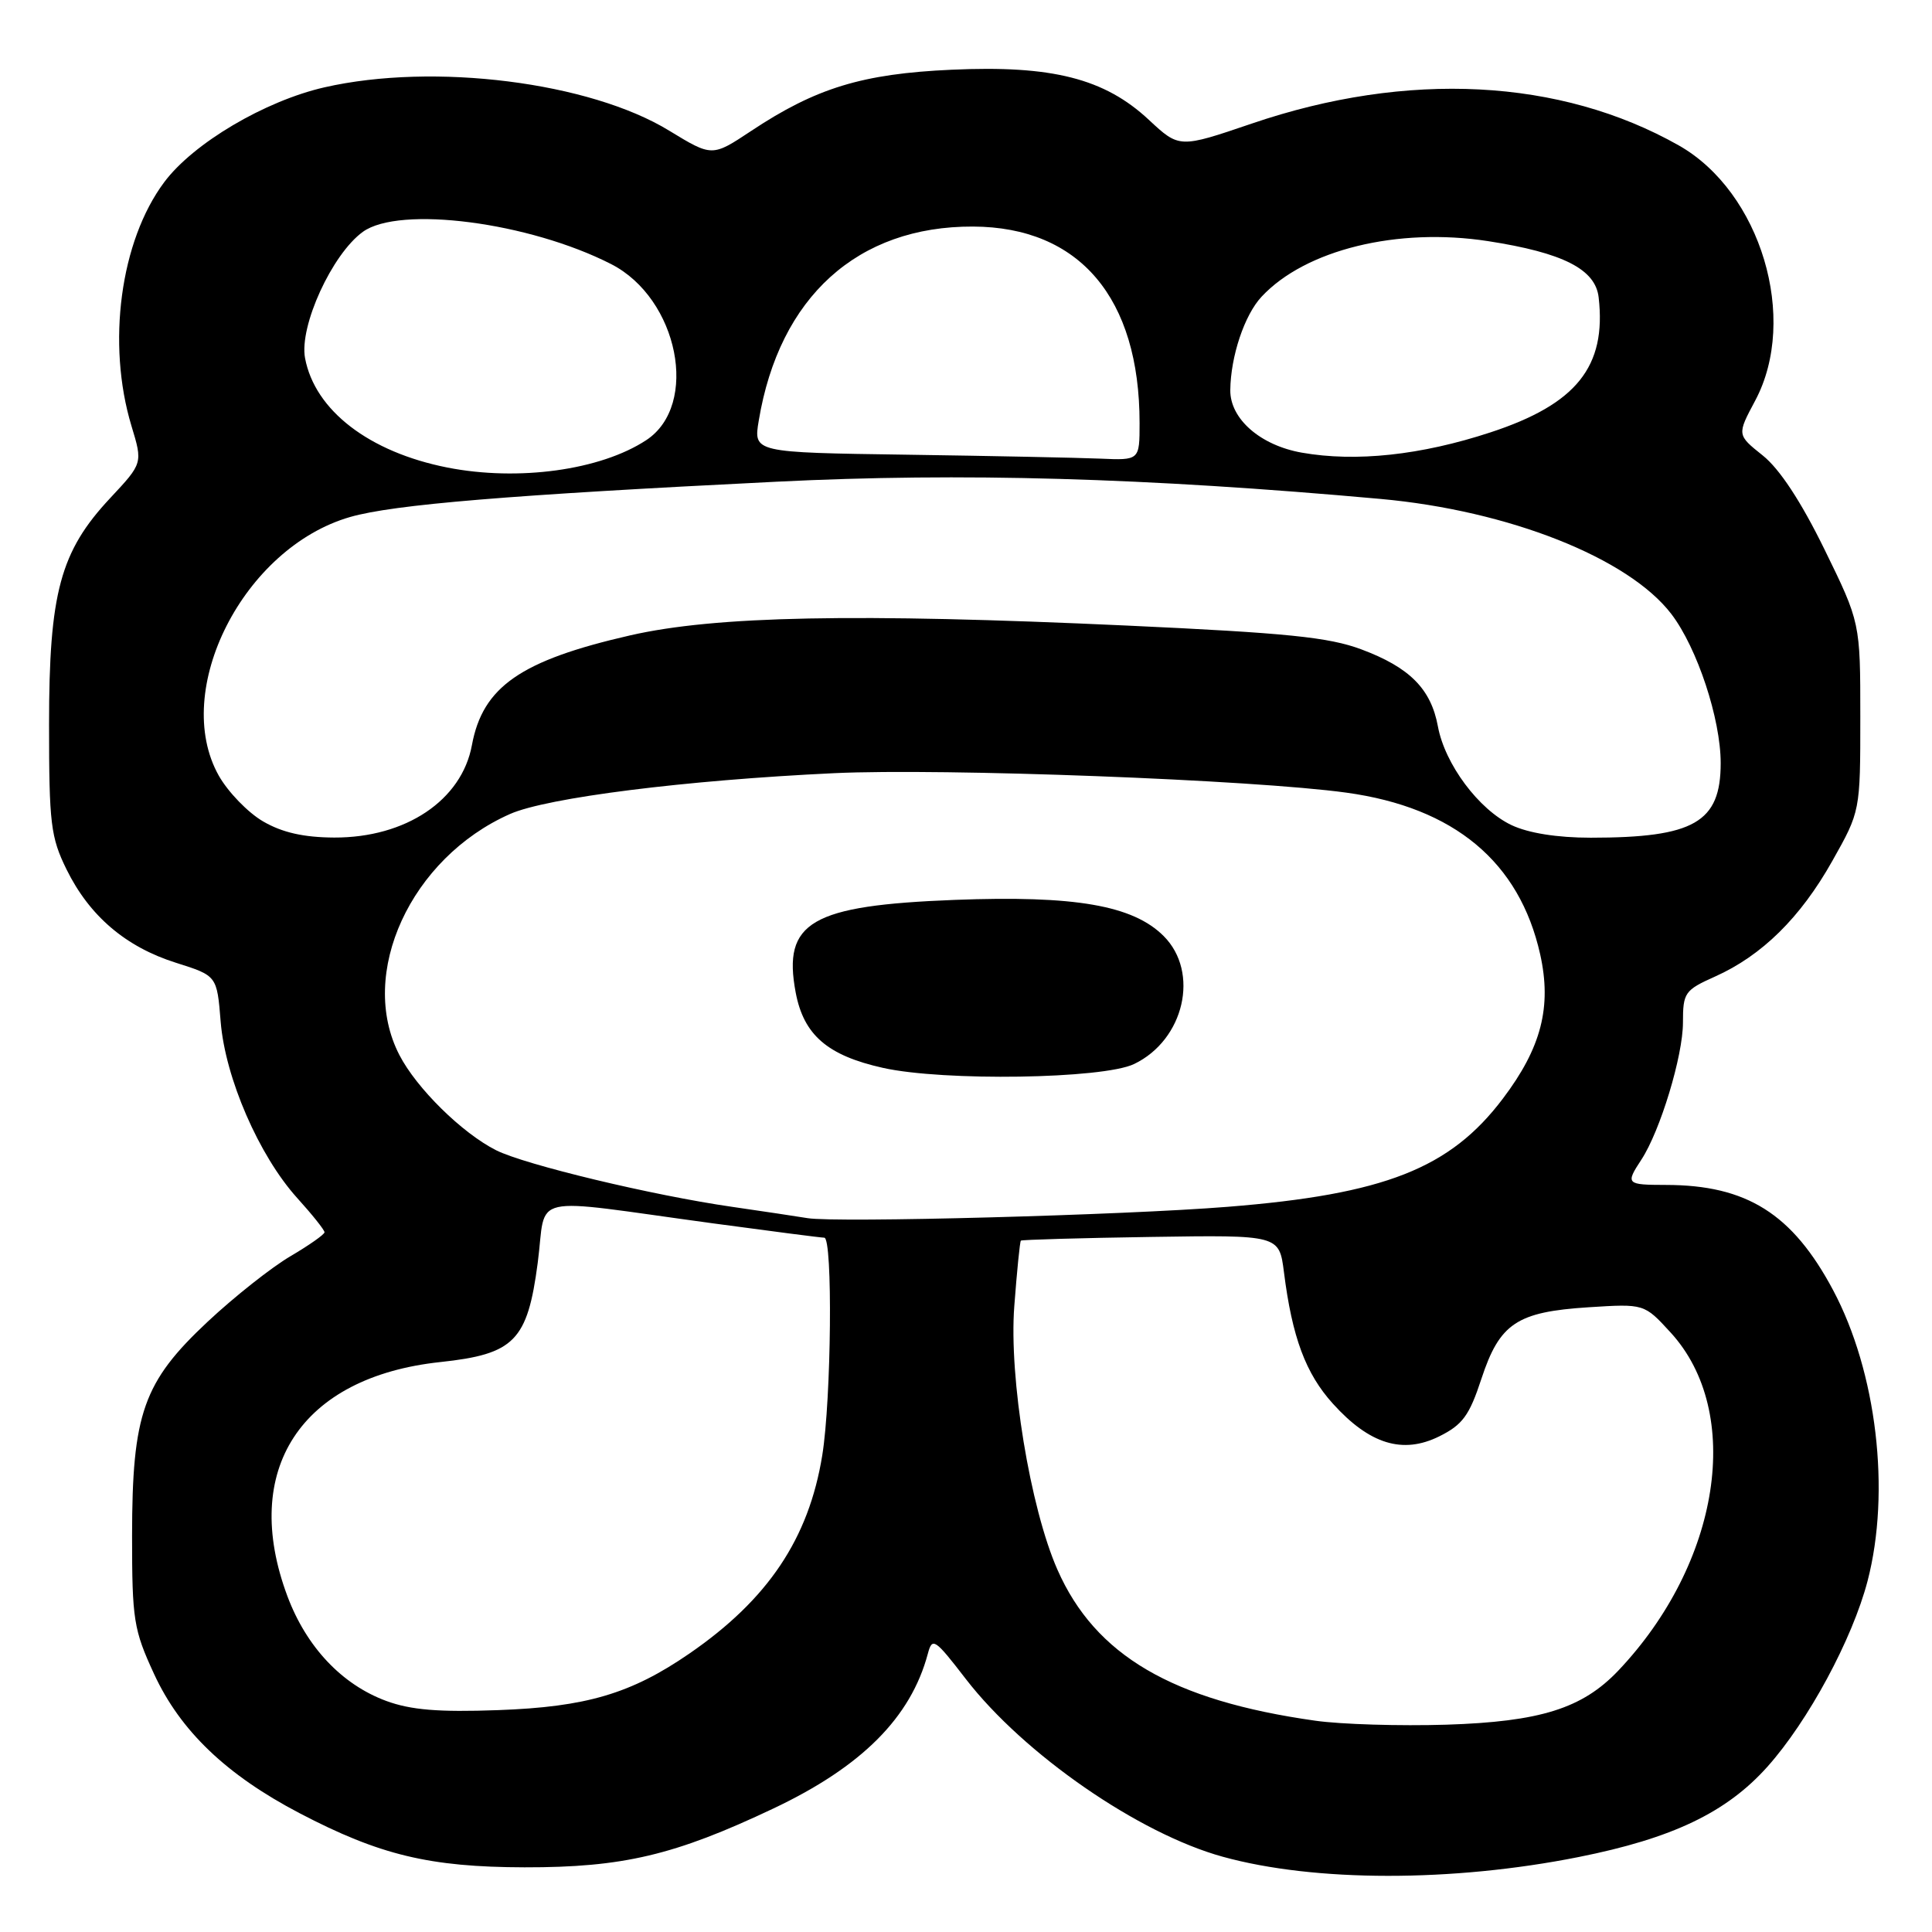 <?xml version="1.0" encoding="UTF-8" standalone="no"?>
<!DOCTYPE svg PUBLIC "-//W3C//DTD SVG 1.1//EN" "http://www.w3.org/Graphics/SVG/1.1/DTD/svg11.dtd" >
<svg xmlns="http://www.w3.org/2000/svg" xmlns:xlink="http://www.w3.org/1999/xlink" version="1.1" viewBox="0 0 256 256">
 <g >
 <path fill="currentColor"
d=" M 209.16 246.07 C 221.61 243.59 228.78 240.16 234.20 234.09 C 239.61 228.03 245.45 217.19 247.46 209.50 C 250.55 197.63 248.67 181.79 242.89 170.94 C 237.50 160.83 231.45 157.02 220.75 157.01 C 215.48 157.00 215.37 156.89 217.49 153.66 C 219.99 149.84 223.00 139.92 223.00 135.50 C 223.00 131.53 223.23 131.20 227.25 129.40 C 233.46 126.62 238.57 121.59 242.78 114.10 C 246.50 107.50 246.50 107.50 246.50 95.00 C 246.50 82.50 246.50 82.50 241.75 72.79 C 238.64 66.44 235.81 62.14 233.57 60.35 C 230.15 57.62 230.15 57.62 232.58 53.07 C 238.35 42.22 233.32 25.43 222.45 19.27 C 206.76 10.39 186.50 9.34 165.88 16.37 C 156.27 19.64 156.27 19.64 152.23 15.88 C 146.36 10.40 139.41 8.63 126.08 9.24 C 114.26 9.77 108.10 11.66 99.52 17.36 C 94.36 20.78 94.36 20.78 88.68 17.32 C 78.15 10.87 57.49 8.27 43.00 11.57 C 35.10 13.37 25.61 18.98 21.76 24.14 C 15.94 31.93 14.12 45.52 17.42 56.44 C 18.92 61.38 18.92 61.38 14.61 65.99 C 7.98 73.07 6.50 78.56 6.50 96.00 C 6.50 109.14 6.72 110.94 8.82 115.21 C 11.86 121.38 16.67 125.48 23.34 127.58 C 28.75 129.29 28.75 129.29 29.24 135.39 C 29.85 142.84 34.31 153.12 39.37 158.73 C 41.37 160.94 43.00 162.98 43.00 163.28 C 43.00 163.57 40.96 165.00 38.48 166.46 C 35.99 167.92 31.07 171.81 27.54 175.11 C 18.98 183.12 17.51 187.28 17.50 203.50 C 17.50 214.64 17.71 215.95 20.41 221.80 C 23.89 229.34 29.98 235.17 39.68 240.25 C 50.31 245.81 56.91 247.40 69.50 247.43 C 82.55 247.45 89.40 245.83 102.49 239.63 C 114.19 234.09 120.68 227.58 122.94 219.14 C 123.53 216.91 123.85 217.12 127.98 222.48 C 135.66 232.43 150.89 242.97 162.03 246.03 C 174.20 249.39 192.45 249.40 209.16 246.07 Z  M 174.27 228.00 C 155.34 225.33 145.13 219.36 140.12 208.00 C 136.50 199.80 133.67 182.55 134.40 173.06 C 134.75 168.42 135.14 164.52 135.27 164.39 C 135.40 164.27 143.15 164.04 152.50 163.90 C 169.50 163.64 169.50 163.64 170.13 168.57 C 171.22 177.21 173.01 182.01 176.62 186.00 C 181.47 191.37 185.87 192.72 190.70 190.33 C 193.80 188.79 194.69 187.58 196.29 182.71 C 198.71 175.35 200.98 173.83 210.49 173.22 C 217.87 172.75 217.87 172.75 221.36 176.56 C 231.06 187.14 227.96 207.11 214.42 221.38 C 209.66 226.38 204.10 228.13 191.66 228.53 C 185.52 228.72 177.70 228.49 174.27 228.00 Z  M 51.17 225.38 C 45.30 223.21 40.61 218.24 38.09 211.52 C 31.82 194.76 39.84 182.46 58.34 180.48 C 68.16 179.43 69.89 177.67 71.25 167.34 C 72.48 158.01 69.46 158.70 94.47 162.10 C 102.16 163.14 108.80 164.00 109.22 164.00 C 110.36 164.00 110.16 185.43 108.95 192.86 C 107.16 203.89 101.76 211.94 91.34 219.11 C 83.61 224.43 77.68 226.18 66.00 226.60 C 58.10 226.89 54.43 226.58 51.17 225.38 Z  M 107.00 161.41 C 105.62 161.18 101.12 160.51 97.00 159.91 C 86.45 158.39 69.57 154.34 65.73 152.41 C 61.23 150.14 55.19 144.20 52.92 139.79 C 47.36 129.04 54.42 113.68 67.58 107.86 C 72.49 105.69 90.80 103.38 110.52 102.45 C 125.03 101.77 166.03 103.32 178.40 105.03 C 192.70 107.00 201.34 114.21 204.08 126.45 C 205.63 133.41 204.24 138.83 199.14 145.57 C 192.14 154.84 183.47 158.25 162.66 159.91 C 148.85 161.02 110.78 162.04 107.00 161.41 Z  M 150.27 140.99 C 156.92 137.80 158.99 128.83 154.19 124.03 C 150.12 119.96 142.43 118.63 126.50 119.24 C 107.45 119.98 103.68 122.17 105.43 131.50 C 106.49 137.14 109.64 139.86 117.00 141.50 C 125.02 143.29 146.15 142.97 150.27 140.99 Z  M 34.86 108.84 C 32.86 107.68 30.22 104.95 28.99 102.78 C 22.65 91.49 32.27 72.56 46.41 68.50 C 52.17 66.85 67.51 65.58 102.87 63.83 C 127.45 62.61 151.75 63.30 182.92 66.11 C 199.92 67.65 215.79 73.93 221.47 81.37 C 224.89 85.86 228.00 95.26 228.00 101.12 C 228.00 108.97 224.47 111.00 210.78 111.00 C 206.33 111.00 202.52 110.39 200.28 109.33 C 195.94 107.27 191.45 101.25 190.53 96.25 C 189.61 91.28 186.79 88.44 180.40 86.05 C 176.07 84.43 170.54 83.87 149.31 82.89 C 113.37 81.24 94.79 81.61 83.50 84.19 C 68.99 87.51 63.96 91.00 62.53 98.74 C 61.18 106.04 53.77 111.01 44.29 110.98 C 40.25 110.96 37.40 110.32 34.86 108.84 Z  M 59.27 61.95 C 48.91 59.90 41.72 54.38 40.42 47.45 C 39.63 43.22 44.00 33.67 48.08 30.72 C 52.94 27.21 70.10 29.44 80.97 34.99 C 89.90 39.54 92.71 53.68 85.62 58.33 C 79.55 62.31 68.67 63.80 59.27 61.95 Z  M 120.17 60.25 C 99.83 59.96 99.83 59.96 100.54 55.73 C 103.26 39.35 113.63 29.96 128.93 30.02 C 143.04 30.08 151.00 39.47 151.00 56.05 C 151.00 61.00 151.00 61.00 145.75 60.77 C 142.86 60.65 131.35 60.41 120.17 60.25 Z  M 172.50 59.98 C 167.00 59.01 162.98 55.50 163.02 51.69 C 163.07 47.21 164.90 41.73 167.17 39.31 C 172.97 33.09 185.17 30.10 197.17 31.95 C 207.11 33.49 211.41 35.67 211.83 39.41 C 212.88 48.58 208.88 53.56 197.50 57.29 C 188.29 60.32 179.65 61.24 172.50 59.98 Z "/>
</g>
</svg>